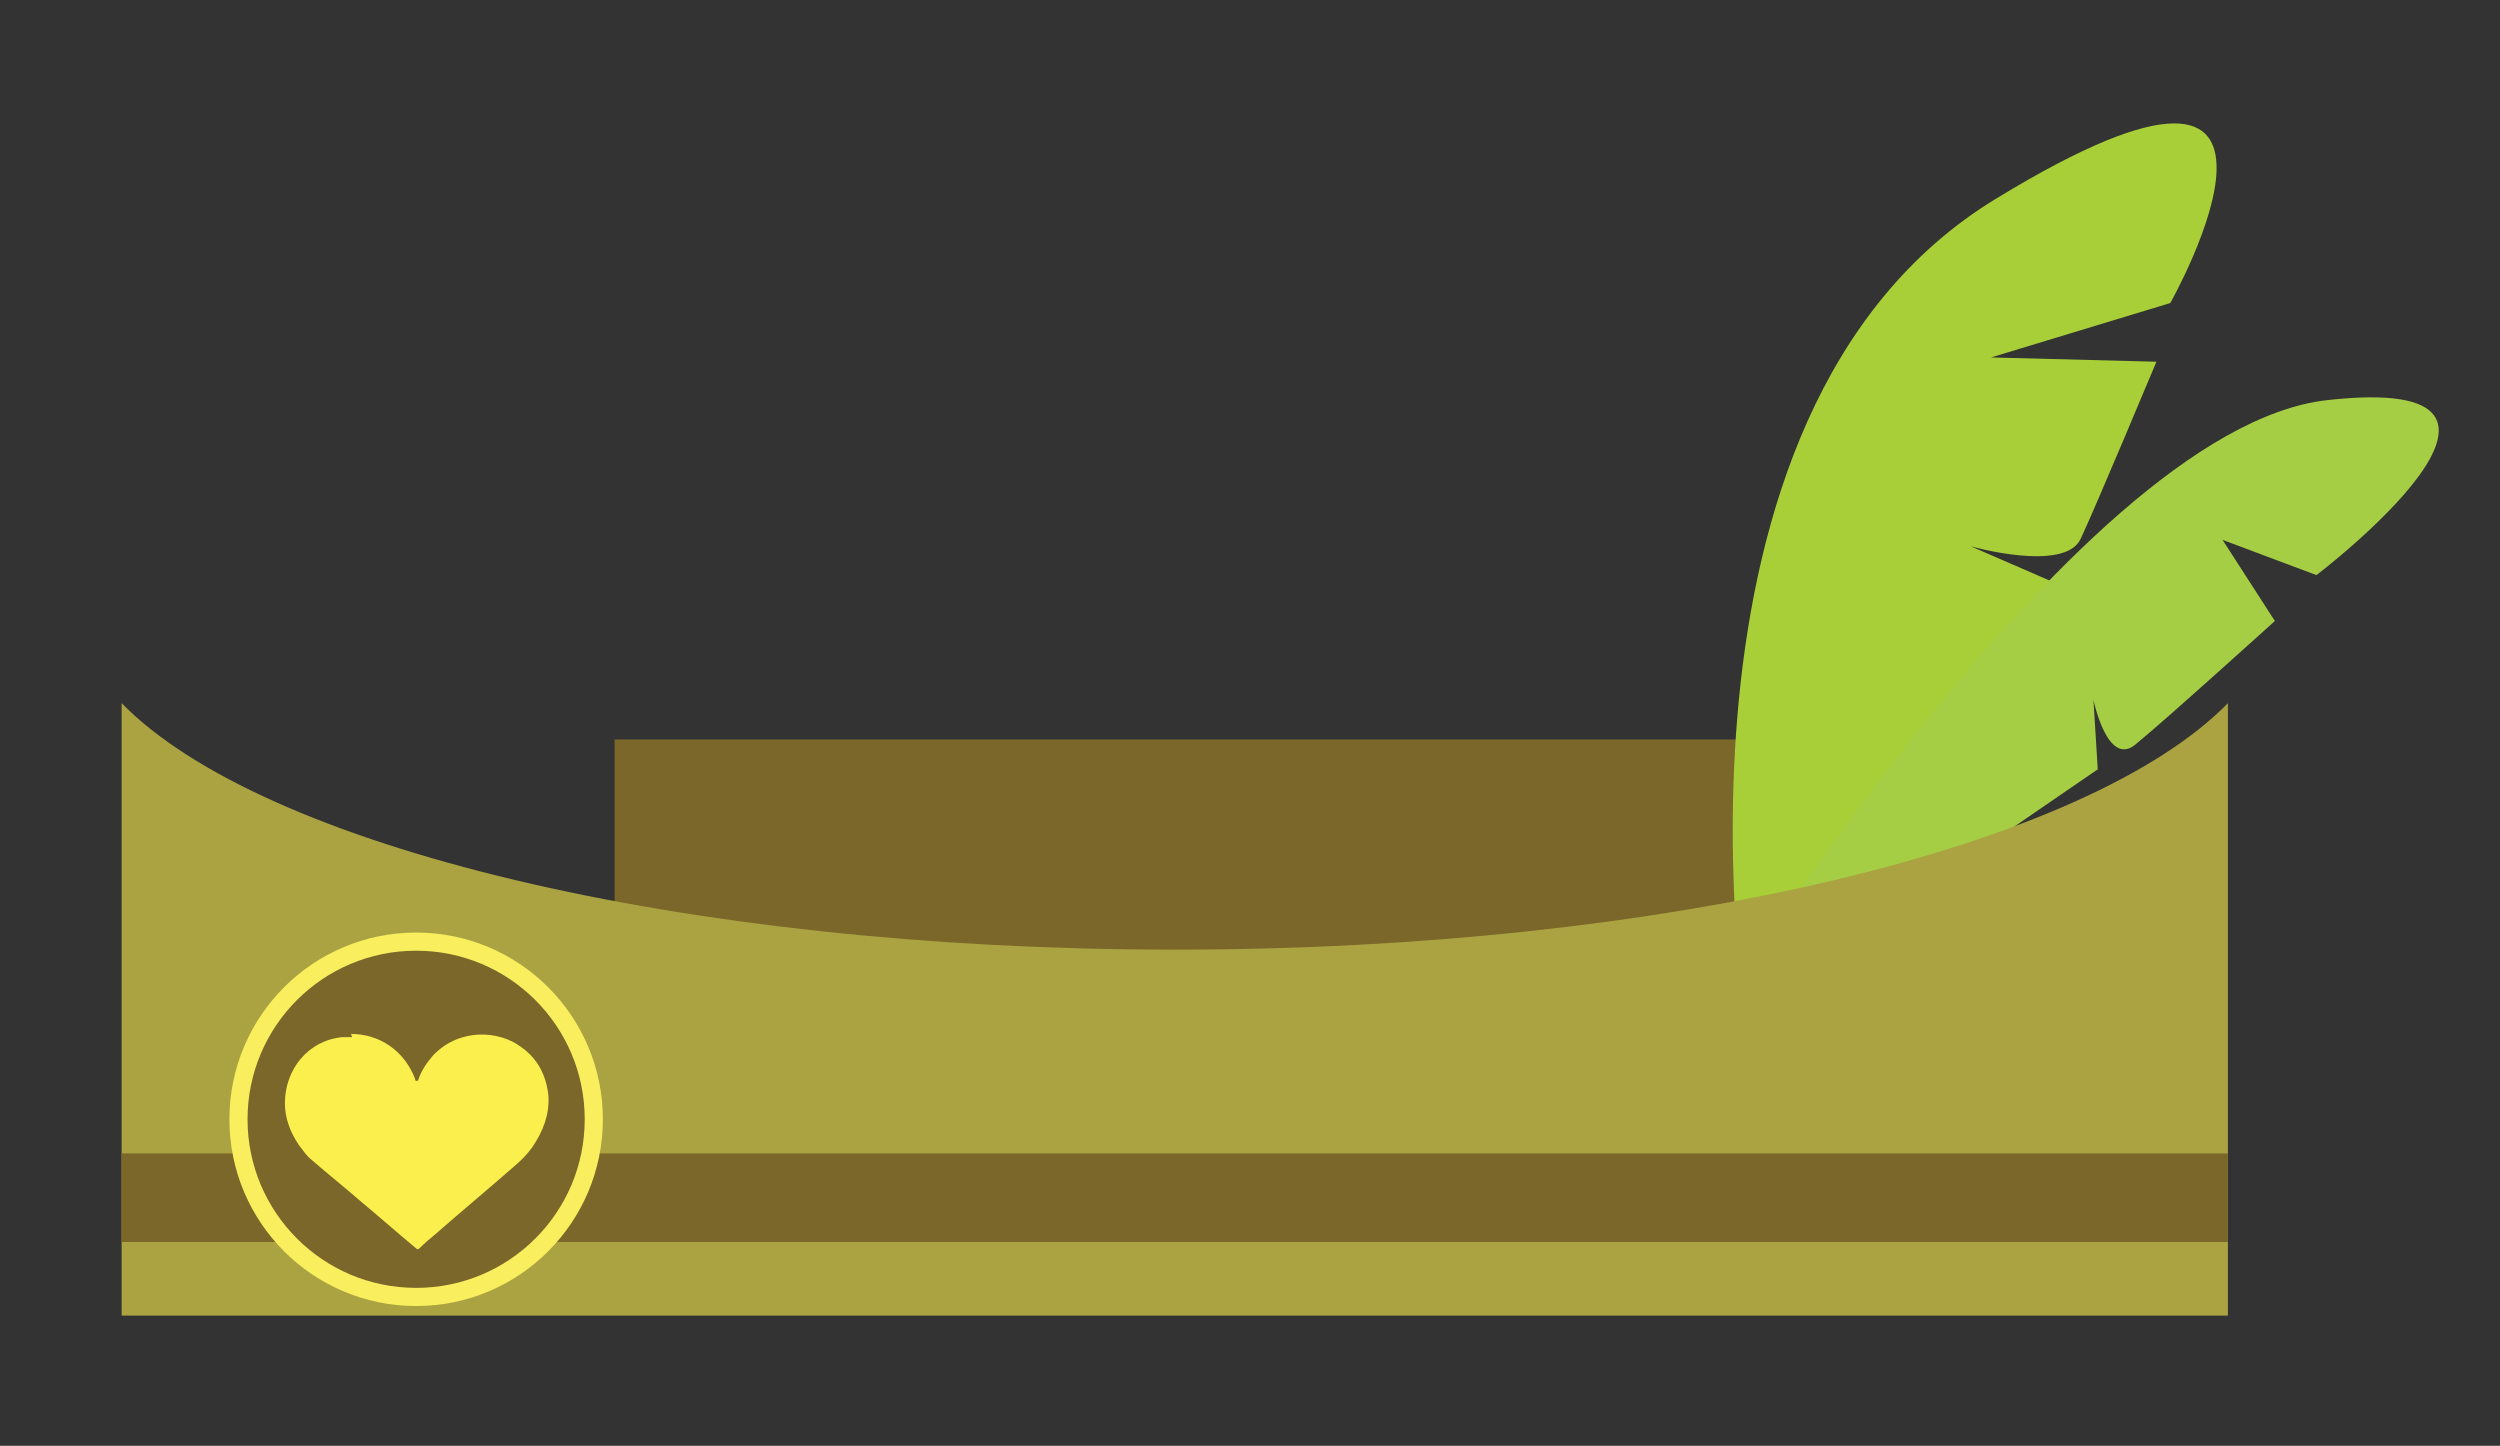 <?xml version="1.0" encoding="UTF-8"?>
<svg id="Layer_1" data-name="Layer 1" xmlns="http://www.w3.org/2000/svg" version="1.1" viewBox="0 0 234.3 135.5">
  <rect x="0" y="0" width="234.3" height="135.5" fill="#333333" stroke="none"/>
  <defs>
    <style>
      .cls-1 {
        fill: #a8cf38;
      }

      .cls-1, .cls-2, .cls-3, .cls-4, .cls-5, .cls-6 {
        stroke-width: 0px;
      }

      .cls-2 {
        fill: #f9ef5e;
      }

      .cls-3 {
        fill: #a5ce45;
      }

      .cls-4 {
        fill: #fbef4d;
      }

      .cls-5 {
        fill: #aba342;
      }

      .cls-6 {
        fill: #7a6729;
      }
    </style>
  </defs>
  <g>
    <rect class="cls-6" x="57.6" y="69.3" width="110.6" height="29.9"/>
    <path class="cls-1" d="M163.8,97.5s-10-58.7,23.3-78.9c33.3-20.3,16.3,9.8,16.3,9.8l-16.8,5.1,15.5.4s-5.6,13.4-7.1,16.6c-1.5,3.2-10.3.7-10.3.7l7.6,3.3-28.4,43.1h0Z"/>
    <path class="cls-3" d="M159.3,97.7s34.7-57.5,58.8-60.2c24.1-2.7-1,16.4-1,16.4l-8.8-3.3,4.9,7.6s-10.5,9.5-13.1,11.6-3.9-4.2-3.9-4.2l.4,6.5-37.3,25.6h0Z"/>
    <path class="cls-5" d="M110.1,89c-46.4,0-85.6-9.7-98.7-23.1v57.4h197.4v-57.4c-13.1,13.4-52.3,23.1-98.7,23.1h0Z"/>
    <rect class="cls-6" x="11.4" y="108.1" width="197.4" height="8.3"/>
  </g>
  <circle class="cls-2" cx="39" cy="104.9" r="17.5"/>
  <circle class="cls-6" cx="39" cy="104.9" r="15.8"/>
  <path class="cls-4" d="M32.9,96.9c2.7,0,5,1.6,6,4.2,0,0,0,.2.1.2.1,0,.2,0,.2-.1.3-.9.8-1.6,1.4-2.3,2.5-2.6,6.2-2.3,8.2-.8,1.6,1.1,2.4,2.7,2.6,4.6.1,1.8-.5,3.3-1.5,4.8-.5.7-1.1,1.3-1.7,1.8-2.4,2.1-4.8,4.1-7.2,6.2-.6.5-1.2,1-1.7,1.5-.1.1-.2.1-.3,0-1.8-1.5-3.5-3-5.3-4.5-1.5-1.3-3-2.5-4.5-3.8-.5-.4-.8-.9-1.2-1.4-.8-1.2-1.3-2.5-1.3-3.9,0-3.2,2.2-5.9,5.4-6.2.3,0,.6,0,.9,0h0Z"/>
</svg>